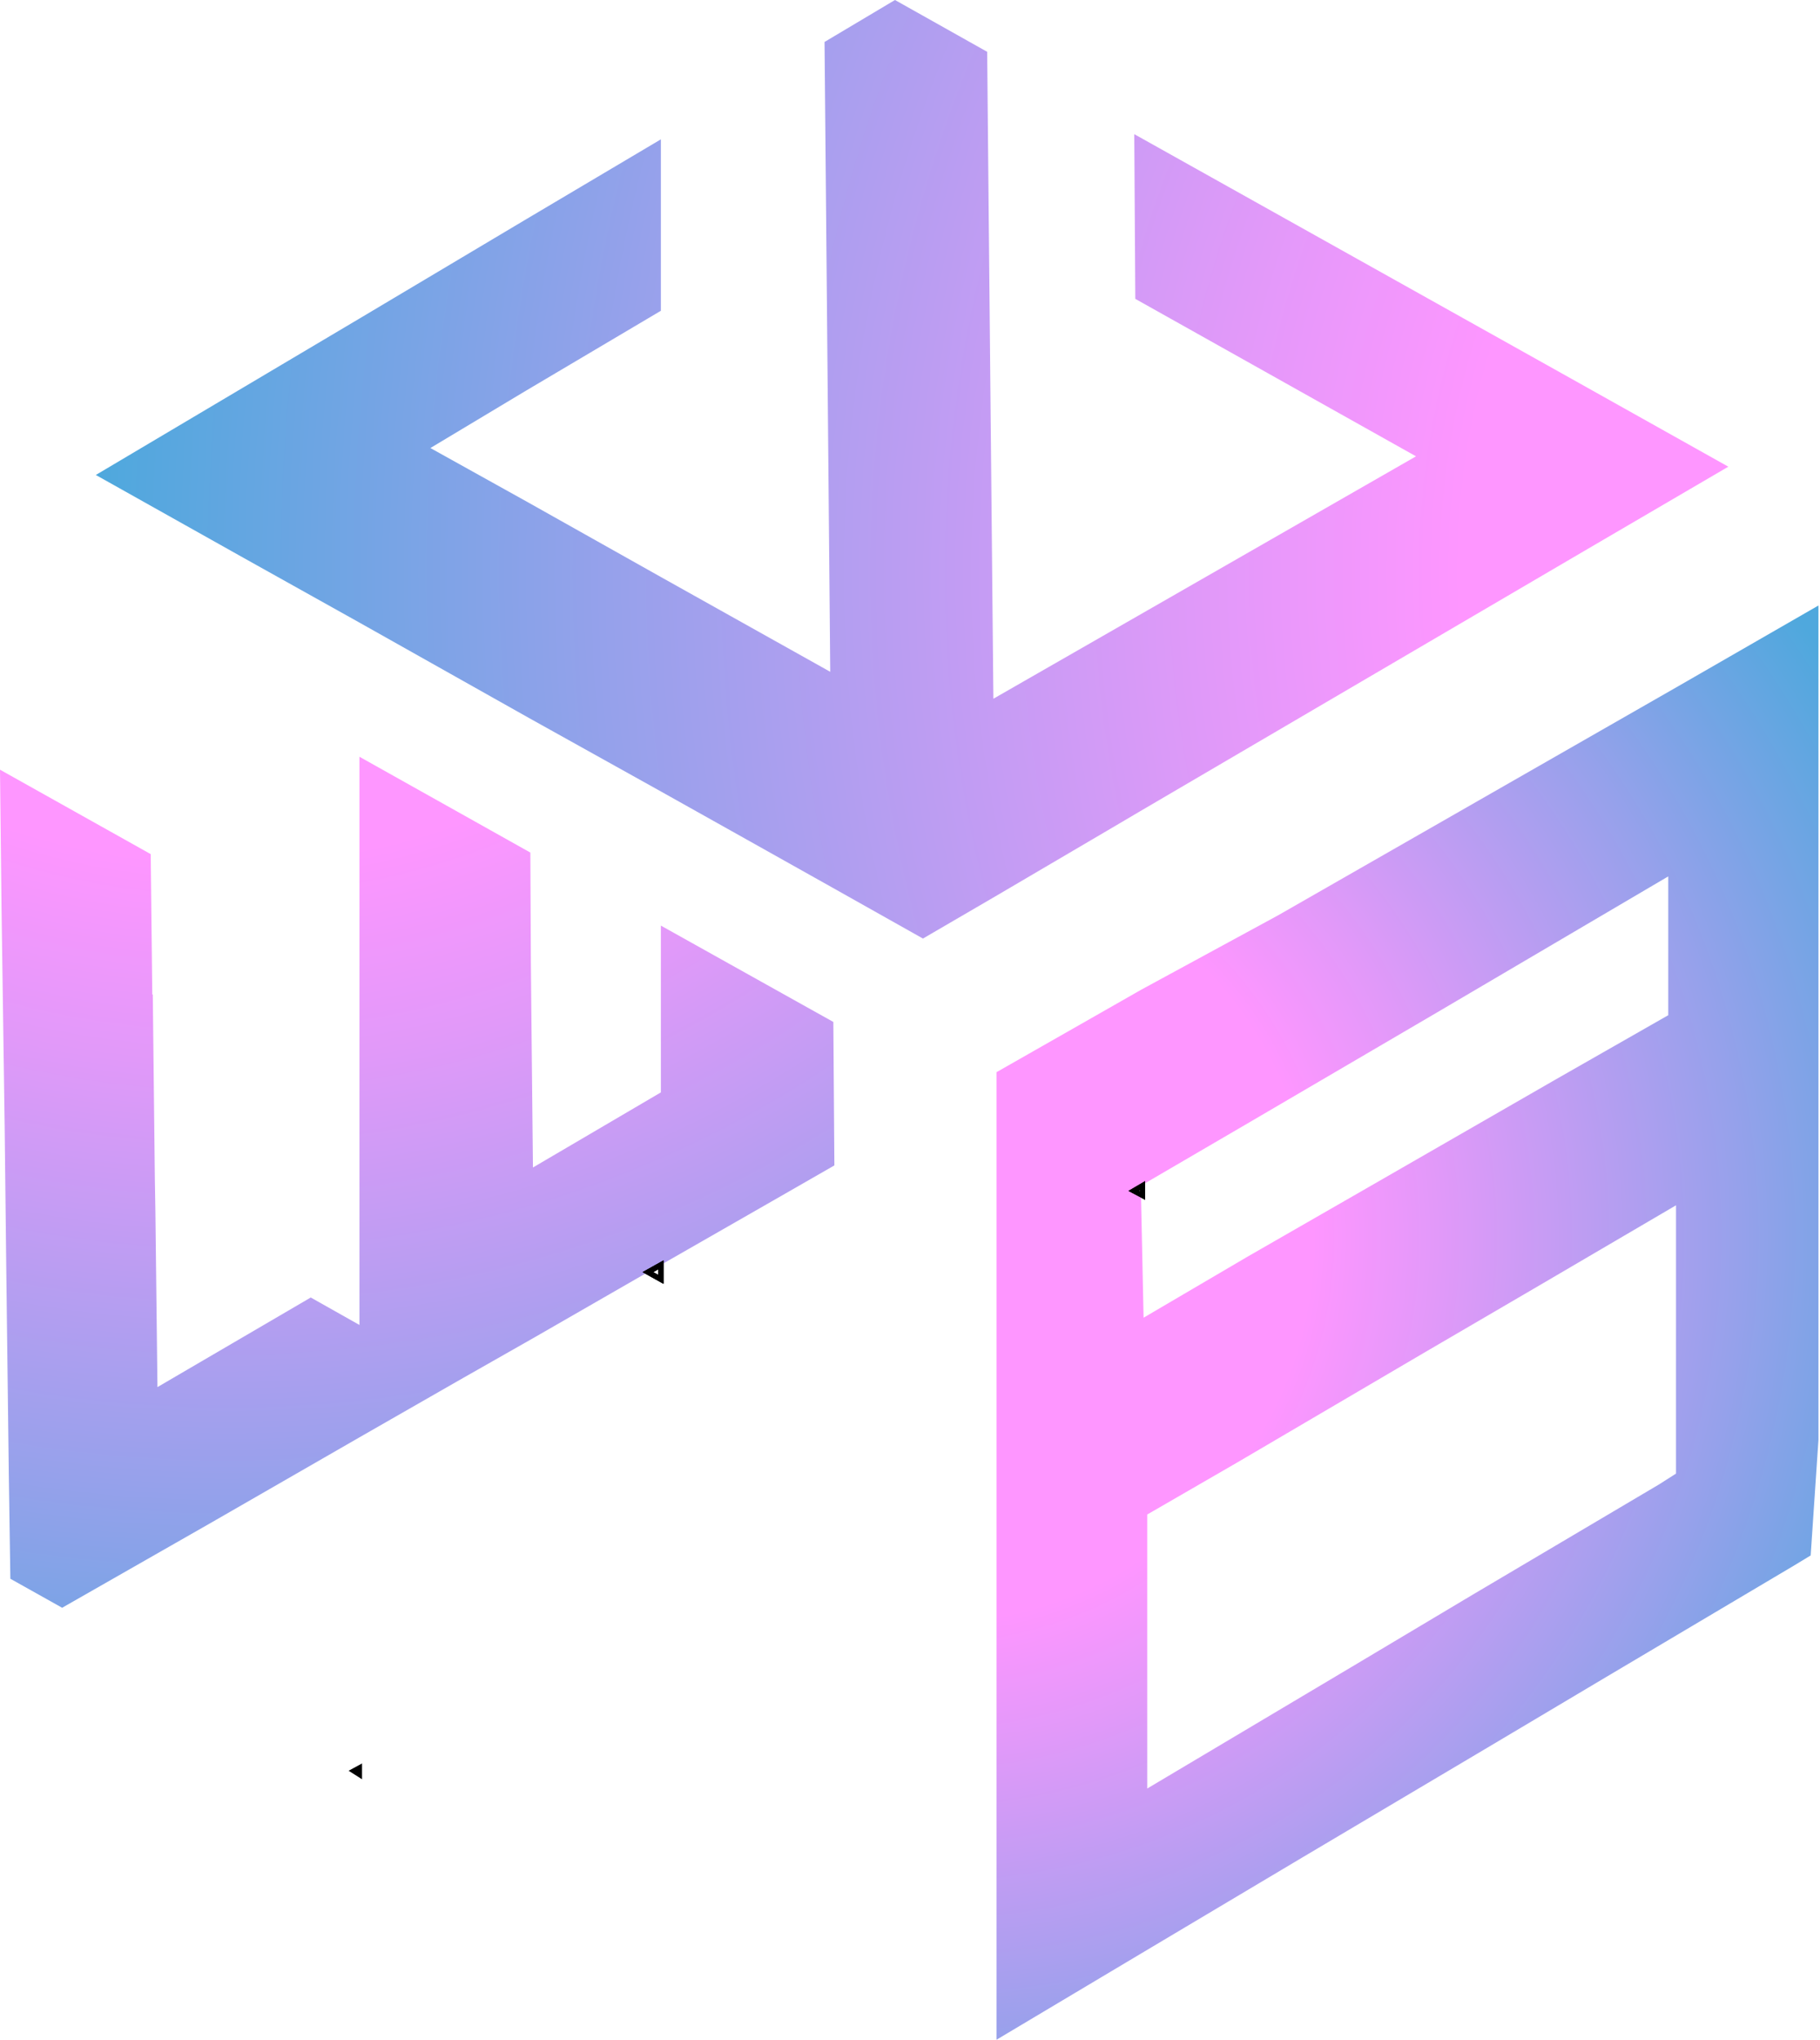 <svg id="Layer_1" data-name="Layer 1" xmlns="http://www.w3.org/2000/svg" xmlns:xlink="http://www.w3.org/1999/xlink" viewBox="0 0 35.14 39.38"><defs><style>.cls-1{fill:url(#radial-gradient);}.cls-2{fill:url(#radial-gradient-2);}.cls-3{fill:none;stroke:#000;stroke-miterlimit:10;stroke-width:0.1px;}.cls-4{fill:url(#radial-gradient-3);}</style><radialGradient id="radial-gradient" cx="43.02" cy="11.05" r="41.13" gradientUnits="userSpaceOnUse"><stop offset="0.36" stop-color="#fe96ff"/><stop offset="0.48" stop-color="#e199f9"/><stop offset="0.76" stop-color="#96a1eb"/><stop offset="1" stop-color="#4fa8dd"/></radialGradient><radialGradient id="radial-gradient-2" cx="4.39" cy="3.26" r="32.62" gradientUnits="userSpaceOnUse"><stop offset="0.41" stop-color="#fe96ff"/><stop offset="0.53" stop-color="#e199f9"/><stop offset="0.78" stop-color="#96a1eb"/><stop offset="1" stop-color="#4fa8dd"/></radialGradient><radialGradient id="radial-gradient-3" cx="48.89" cy="31.45" r="20.63" xlink:href="#radial-gradient"/></defs><polygon class="cls-1" points="33.37 9.01 30.6 10.63 22 15.67 21.44 16 19.21 17.31 17.82 18.12 16.06 17.13 14.42 16.21 12.76 15.28 10.21 13.86 6.94 12.02 4.72 10.78 1.85 9.17 5.44 7.04 6.94 6.15 10.13 4.25 12.76 2.69 12.76 6 10.16 7.54 8.31 8.65 10.18 9.69 12.76 11.14 16.03 12.97 15.95 4.1 15.92 0.81 17.28 0 19.06 1 19.09 4.19 19.18 13.49 21.97 11.89 27.34 8.81 21.92 5.77 21.9 2.59 30.14 7.2 33.37 9.01"/><polygon class="cls-2" points="16.11 22.5 14.89 23.2 12.76 24.42 12.51 24.56 10.32 25.82 8.86 26.65 6.94 27.75 4.09 29.39 1.2 31.04 0.2 30.48 0.17 28.46 0.12 24.41 0.09 21.74 0.03 17.57 0 14.86 2.91 16.49 2.94 19.2 2.95 19.2 2.99 22.77 3 23.37 3.04 26.78 6 25.05 6.94 25.58 6.94 14.61 10.24 16.46 10.25 18.6 10.27 20.61 10.29 22.54 11.96 21.56 12.76 21.09 12.76 17.87 15.57 19.44 16.09 19.73 16.11 22.5"/><polygon class="cls-3" points="12.76 24.7 12.51 24.56 12.76 24.42 12.76 24.7"/><polygon class="cls-3" points="22.06 22.89 22.06 23.08 21.89 22.99 22.06 22.89"/><path class="cls-4" d="M66.08,35.36l0-4.17,0-2,0-3.61,0-2.71,0-3.62-2.71,1.56-7.72,4.42L53,26.67l-1.21.69-1.58.9v.81l0,3V34.6l0,1.34,0,2.48,0,1.67,0,3.64,0,3.21,2.75-1.64,3.14-1.87,3.59-2.13,2.32-1.38,3.59-2.13.33-.2ZM53,30.64l-.17-.09.17-.1,2.09-1.22,3.62-2.12,4.47-2.63,0,2.68-2.19,1.25-3.65,2.1-2.28,1.31L53.05,33Zm10,5.58L59.4,38.35l-2.33,1.39-3.58,2.13-.37.22v-.43l0-4.16v-.7l1.73-1,3.61-2.12,2.26-1.32,2.61-1.53,0,3,0,2.18Z" transform="translate(-30.97 -7.56)"/><polygon class="cls-3" points="12.76 24.42 12.76 24.7 12.51 24.56 12.76 24.42"/><polygon class="cls-3" points="22.06 22.89 22.06 23.08 21.89 22.99 22.06 22.89"/><polygon class="cls-3" points="22.06 22.89 22.06 23.08 21.89 22.99 22.06 22.89"/><polygon class="cls-3" points="12.76 24.42 12.76 24.7 12.51 24.56 12.76 24.42"/><polygon class="cls-3" points="6.94 34.13 6.94 34.26 6.83 34.19 6.94 34.13"/></svg>
